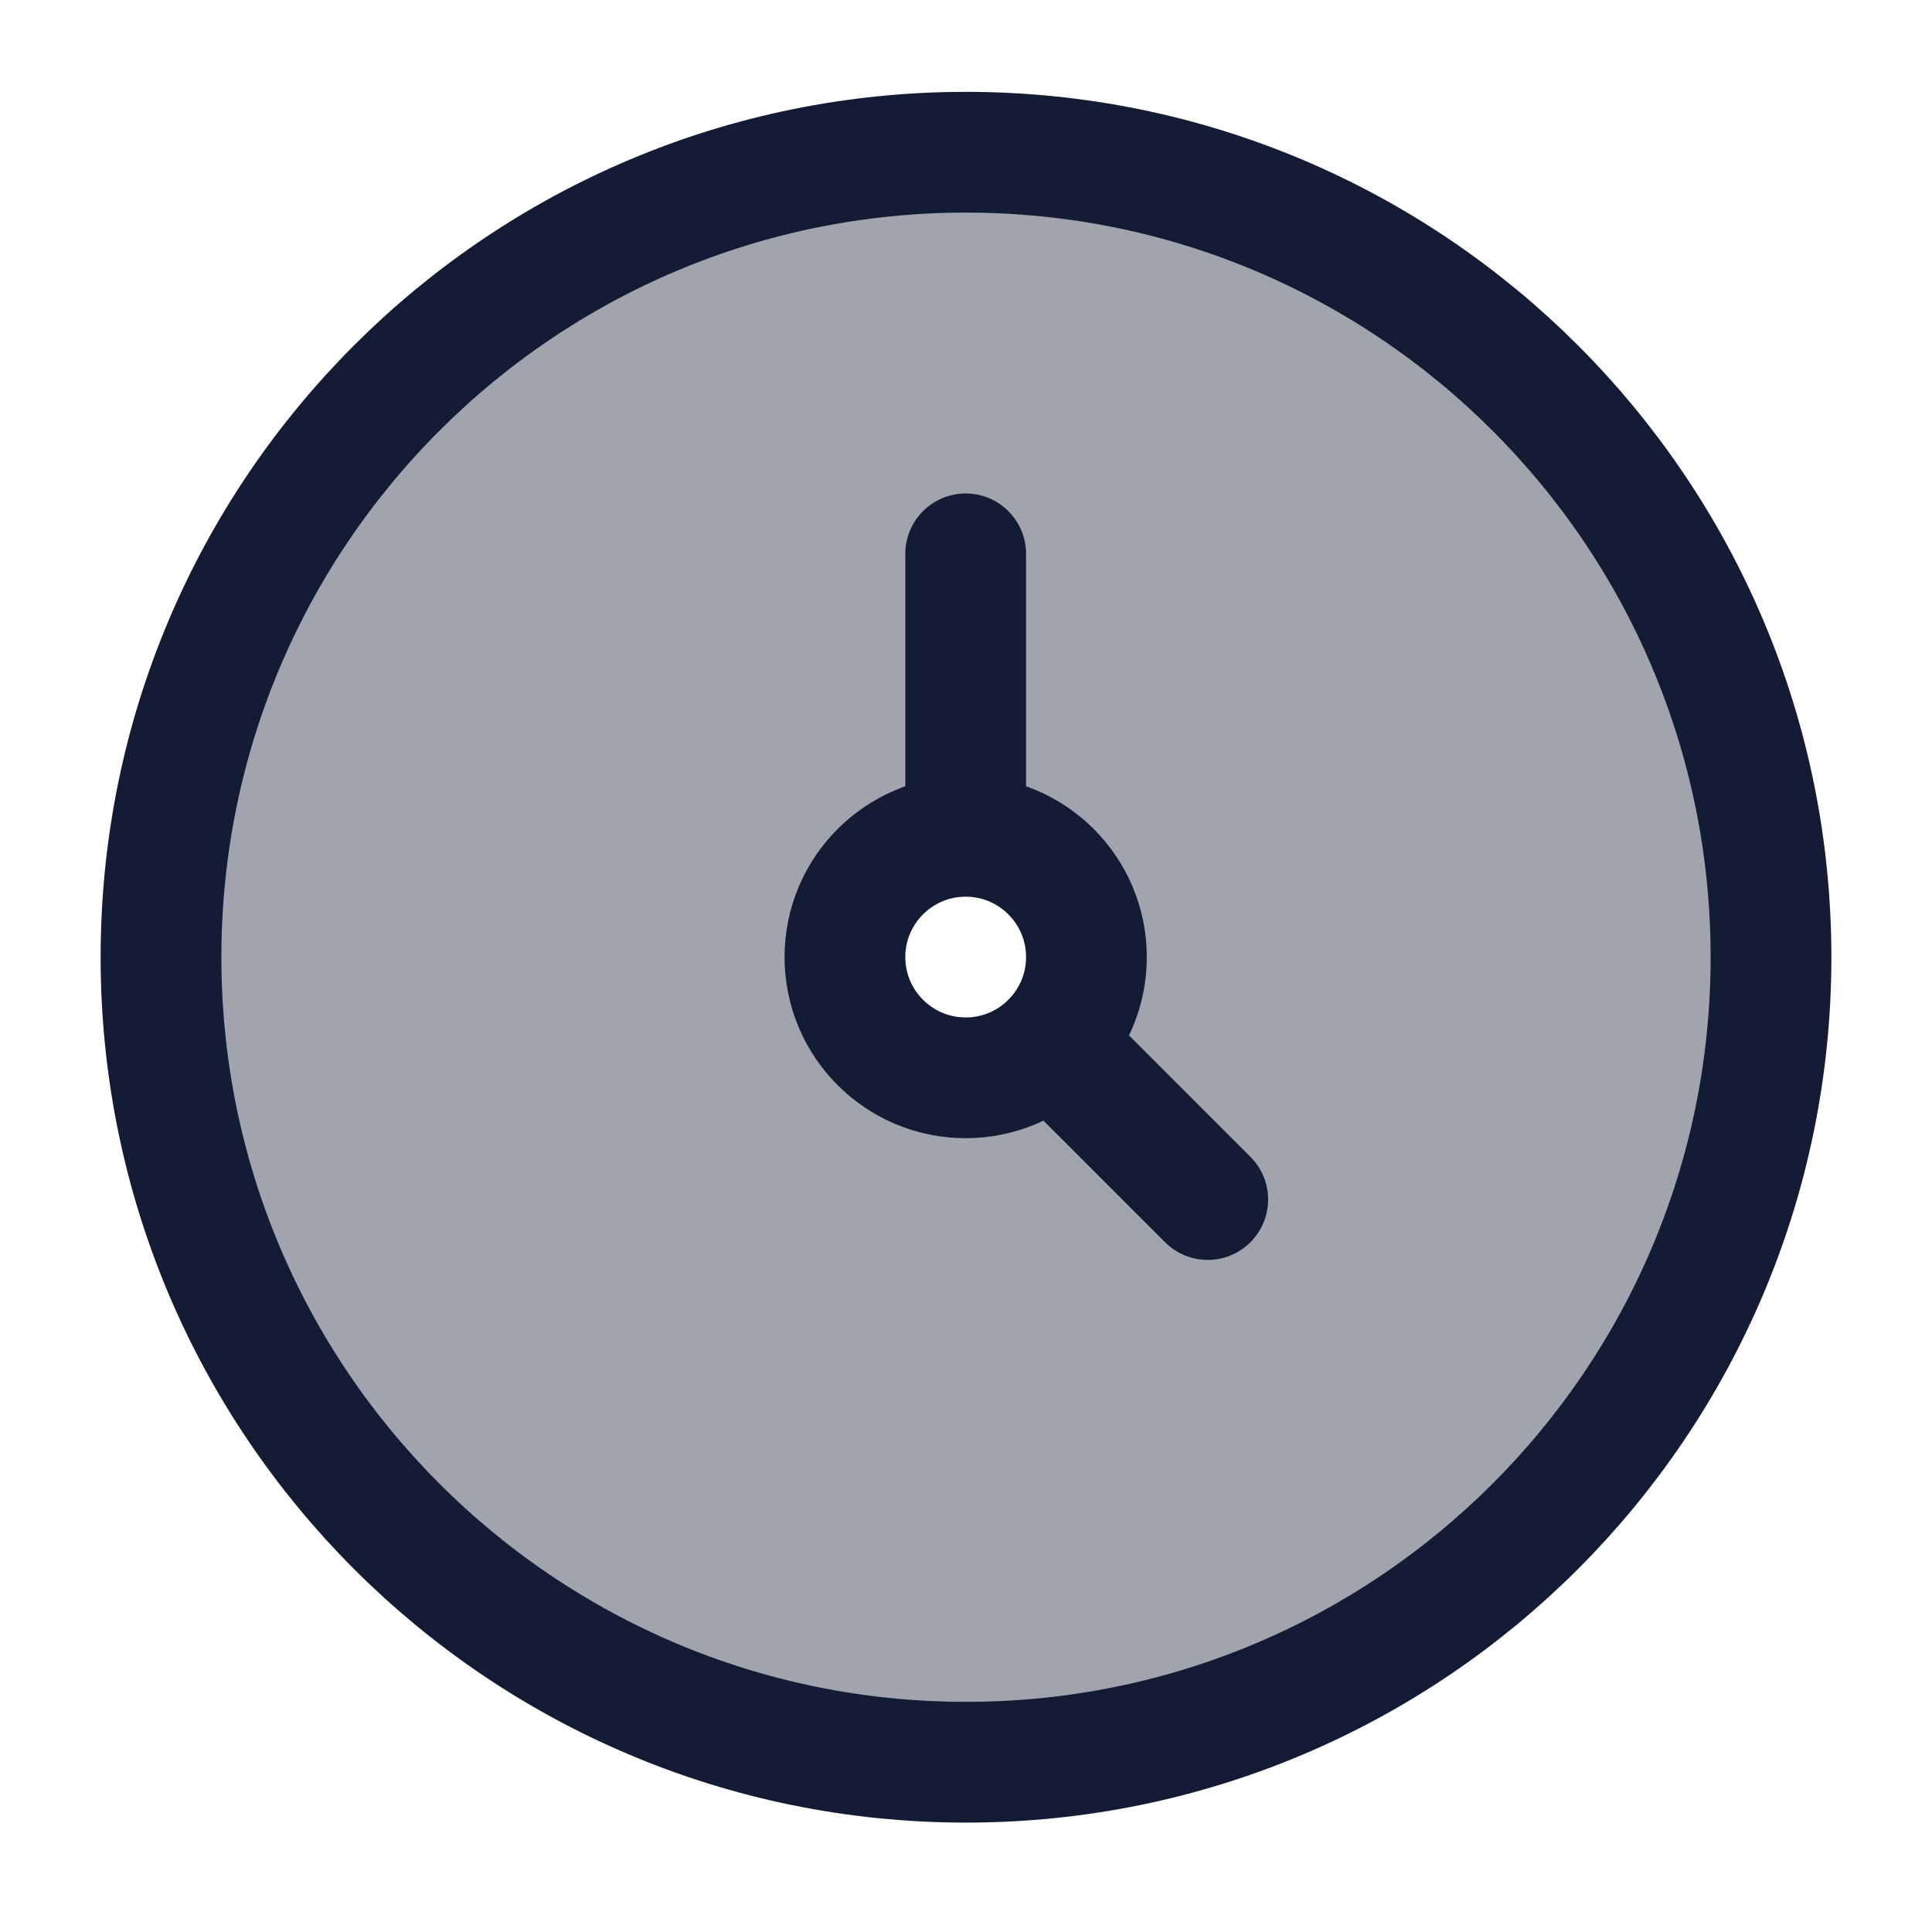 <svg width="24" height="24" viewBox="0 0 24 24" fill="none" xmlns="http://www.w3.org/2000/svg">
<path opacity="0.4" fill-rule="evenodd" clip-rule="evenodd" d="M12 21.891C17.523 21.891 22 17.413 22 11.891C22 6.368 17.523 1.891 12 1.891C6.477 1.891 2 6.368 2 11.891C2 17.413 6.477 21.891 12 21.891ZM12 13.391C12.828 13.391 13.5 12.719 13.5 11.891C13.5 11.062 12.828 10.391 12 10.391C11.172 10.391 10.5 11.062 10.5 11.891C10.5 12.719 11.172 13.391 12 13.391Z" fill="#141B34"/>
<path d="M12 21.891C17.523 21.891 22 17.413 22 11.891C22 6.368 17.523 1.891 12 1.891C6.477 1.891 2 6.368 2 11.891C2 17.413 6.477 21.891 12 21.891Z" stroke="#141B34" stroke-width="1.5"/>
<path d="M11.996 10.389C11.168 10.389 10.496 11.061 10.496 11.889C10.496 12.717 11.168 13.389 11.996 13.389C12.825 13.389 13.496 12.717 13.496 11.889C13.496 11.061 12.825 10.389 11.996 10.389ZM11.996 10.389V6.88M15.003 14.901L13.054 12.952" stroke="#141B34" stroke-width="1.5" stroke-linecap="round" stroke-linejoin="round"/>
</svg>
